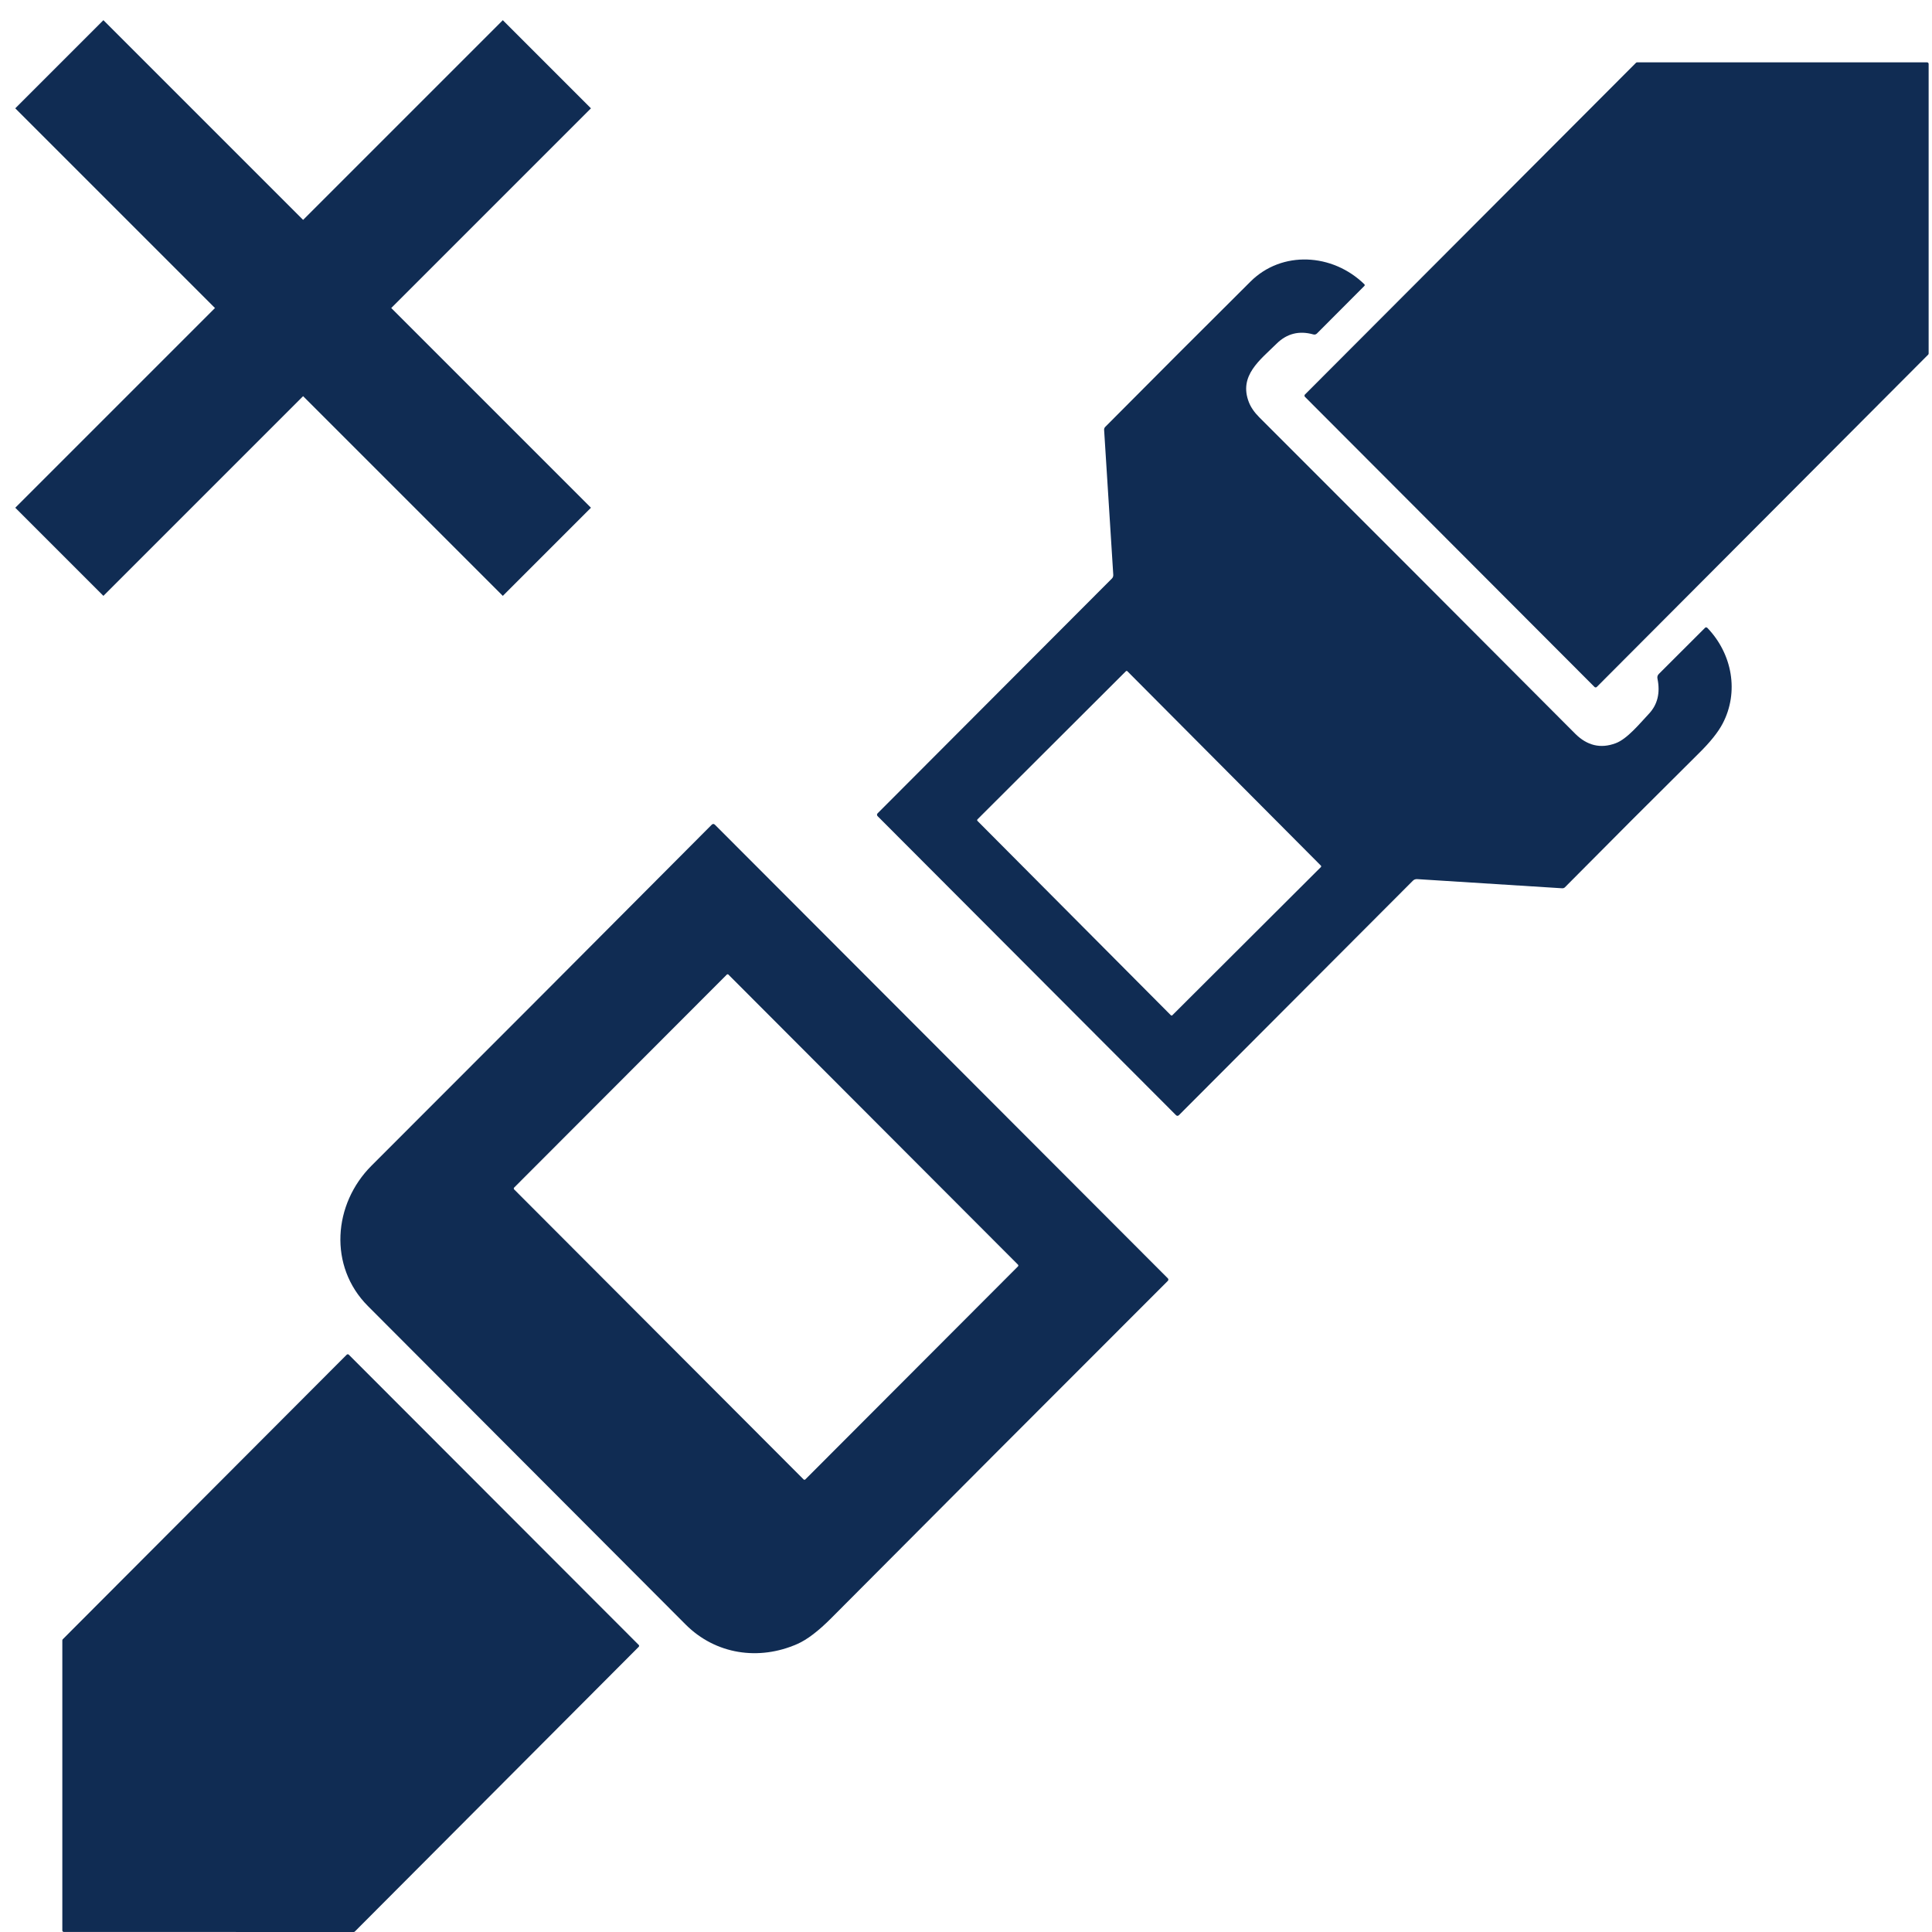 <svg width="31" height="31" viewBox="0 0 31 31" fill="none" xmlns="http://www.w3.org/2000/svg">
<path d="M30.938 5.691L25.622 11.022C25.62 11.024 25.617 11.026 25.613 11.028C25.61 11.029 25.607 11.03 25.603 11.03C25.6 11.03 25.596 11.029 25.593 11.028C25.59 11.026 25.587 11.024 25.584 11.022L20.939 6.368C20.936 6.365 20.934 6.362 20.933 6.359C20.932 6.356 20.931 6.352 20.931 6.349C20.931 6.345 20.932 6.342 20.933 6.339C20.934 6.335 20.936 6.332 20.939 6.33L26.25 1.008C26.255 1.003 26.262 1 26.269 1H30.92C30.923 1 30.927 1.001 30.93 1.002C30.933 1.003 30.936 1.005 30.939 1.008C30.941 1.01 30.943 1.013 30.944 1.016C30.946 1.02 30.946 1.023 30.946 1.027L30.946 5.673C30.946 5.68 30.943 5.686 30.938 5.691Z" fill="#102C53"/>
<path d="M17.84 9.284C17.848 9.276 17.855 9.267 17.858 9.256C17.862 9.246 17.864 9.235 17.863 9.223L17.716 6.896C17.716 6.888 17.717 6.879 17.72 6.872C17.723 6.864 17.727 6.857 17.733 6.851C18.515 6.063 19.294 5.285 20.067 4.516C20.569 4.018 21.379 4.061 21.892 4.561C21.894 4.563 21.895 4.565 21.896 4.567C21.897 4.57 21.898 4.572 21.898 4.575C21.898 4.577 21.897 4.58 21.896 4.582C21.895 4.585 21.894 4.587 21.892 4.588L21.131 5.351C21.115 5.367 21.095 5.372 21.073 5.366C20.845 5.302 20.648 5.352 20.483 5.515C20.221 5.775 19.872 6.026 20.039 6.454C20.071 6.536 20.127 6.617 20.207 6.697C21.923 8.412 23.612 10.104 25.274 11.772C25.466 11.964 25.682 12.016 25.923 11.926C26.109 11.858 26.308 11.612 26.456 11.455C26.596 11.307 26.642 11.119 26.595 10.889C26.589 10.86 26.596 10.835 26.617 10.814L27.358 10.074C27.36 10.071 27.363 10.069 27.366 10.068C27.369 10.067 27.373 10.066 27.376 10.066C27.38 10.066 27.383 10.067 27.386 10.069C27.389 10.07 27.392 10.072 27.395 10.074C27.798 10.494 27.905 11.106 27.641 11.61C27.568 11.749 27.441 11.908 27.258 12.088C26.523 12.817 25.807 13.533 25.111 14.236C25.106 14.242 25.099 14.246 25.091 14.249C25.083 14.252 25.075 14.254 25.066 14.253L22.741 14.106C22.728 14.105 22.714 14.107 22.702 14.111C22.689 14.116 22.678 14.123 22.669 14.133L18.915 17.895C18.909 17.9 18.901 17.904 18.893 17.904C18.885 17.904 18.877 17.9 18.871 17.895L14.08 13.094C14.075 13.088 14.072 13.08 14.072 13.072C14.072 13.065 14.075 13.057 14.08 13.052L17.84 9.284ZM18.09 10.771C18.089 10.769 18.087 10.768 18.085 10.767C18.083 10.766 18.081 10.765 18.078 10.765C18.076 10.765 18.074 10.766 18.072 10.767C18.07 10.768 18.068 10.769 18.066 10.77L15.684 13.147C15.681 13.151 15.679 13.155 15.679 13.159C15.679 13.164 15.681 13.168 15.684 13.172L18.787 16.29C18.789 16.291 18.791 16.293 18.793 16.293C18.795 16.294 18.797 16.295 18.799 16.295C18.802 16.295 18.804 16.294 18.806 16.294C18.808 16.293 18.81 16.291 18.811 16.29L21.194 13.913C21.197 13.91 21.199 13.905 21.199 13.901C21.199 13.896 21.197 13.892 21.194 13.889L18.09 10.771Z" fill="#102C53"/>
<path d="M12.795 26.378C12.176 26.651 11.482 26.547 11.002 26.067C9.285 24.347 7.586 22.643 5.903 20.956C5.268 20.319 5.345 19.319 5.962 18.703C7.809 16.857 9.628 15.034 11.418 13.235C11.436 13.216 11.455 13.216 11.473 13.235L18.739 20.512C18.744 20.517 18.747 20.524 18.747 20.532C18.747 20.539 18.744 20.546 18.739 20.552C16.914 22.376 15.113 24.18 13.337 25.965C13.132 26.171 12.951 26.309 12.795 26.378ZM12.894 23.738C12.896 23.74 12.898 23.741 12.9 23.742C12.903 23.743 12.905 23.744 12.908 23.744C12.911 23.744 12.913 23.743 12.915 23.742C12.918 23.741 12.92 23.74 12.922 23.738L16.334 20.32C16.336 20.318 16.337 20.316 16.338 20.314C16.34 20.311 16.34 20.308 16.34 20.306C16.34 20.303 16.34 20.301 16.338 20.298C16.337 20.296 16.336 20.294 16.334 20.292L11.689 15.639C11.687 15.637 11.685 15.635 11.683 15.634C11.68 15.633 11.678 15.633 11.675 15.633C11.672 15.633 11.67 15.633 11.668 15.634C11.665 15.635 11.663 15.637 11.661 15.639L8.249 19.056C8.248 19.058 8.246 19.06 8.245 19.063C8.244 19.065 8.244 19.068 8.244 19.07C8.244 19.073 8.244 19.076 8.245 19.078C8.246 19.08 8.248 19.082 8.249 19.084L12.894 23.738Z" fill="#102C53"/>
<path d="M5.676 31L1.024 30.999C1.018 30.999 1.012 30.997 1.007 30.992C1.003 30.988 1 30.982 1 30.975V26.321C1 26.317 1.001 26.314 1.002 26.311C1.003 26.308 1.005 26.306 1.007 26.303L5.563 21.737C5.565 21.735 5.568 21.733 5.571 21.732C5.574 21.731 5.577 21.73 5.58 21.73C5.583 21.73 5.586 21.731 5.589 21.732C5.592 21.733 5.595 21.735 5.597 21.737L10.247 26.392C10.25 26.394 10.252 26.397 10.253 26.399C10.254 26.402 10.255 26.406 10.255 26.409C10.255 26.412 10.254 26.415 10.253 26.418C10.252 26.421 10.25 26.424 10.247 26.426L5.693 30.993C5.691 30.995 5.688 30.997 5.685 30.998C5.682 30.999 5.679 31 5.676 31Z" fill="#102C53"/>
<path d="M0.952 1.031L8.775 8.854" stroke="#102C53" stroke-width="2"/>
<path d="M8.775 1.031L0.952 8.854" stroke="#102C53" stroke-width="2"/>
</svg>
